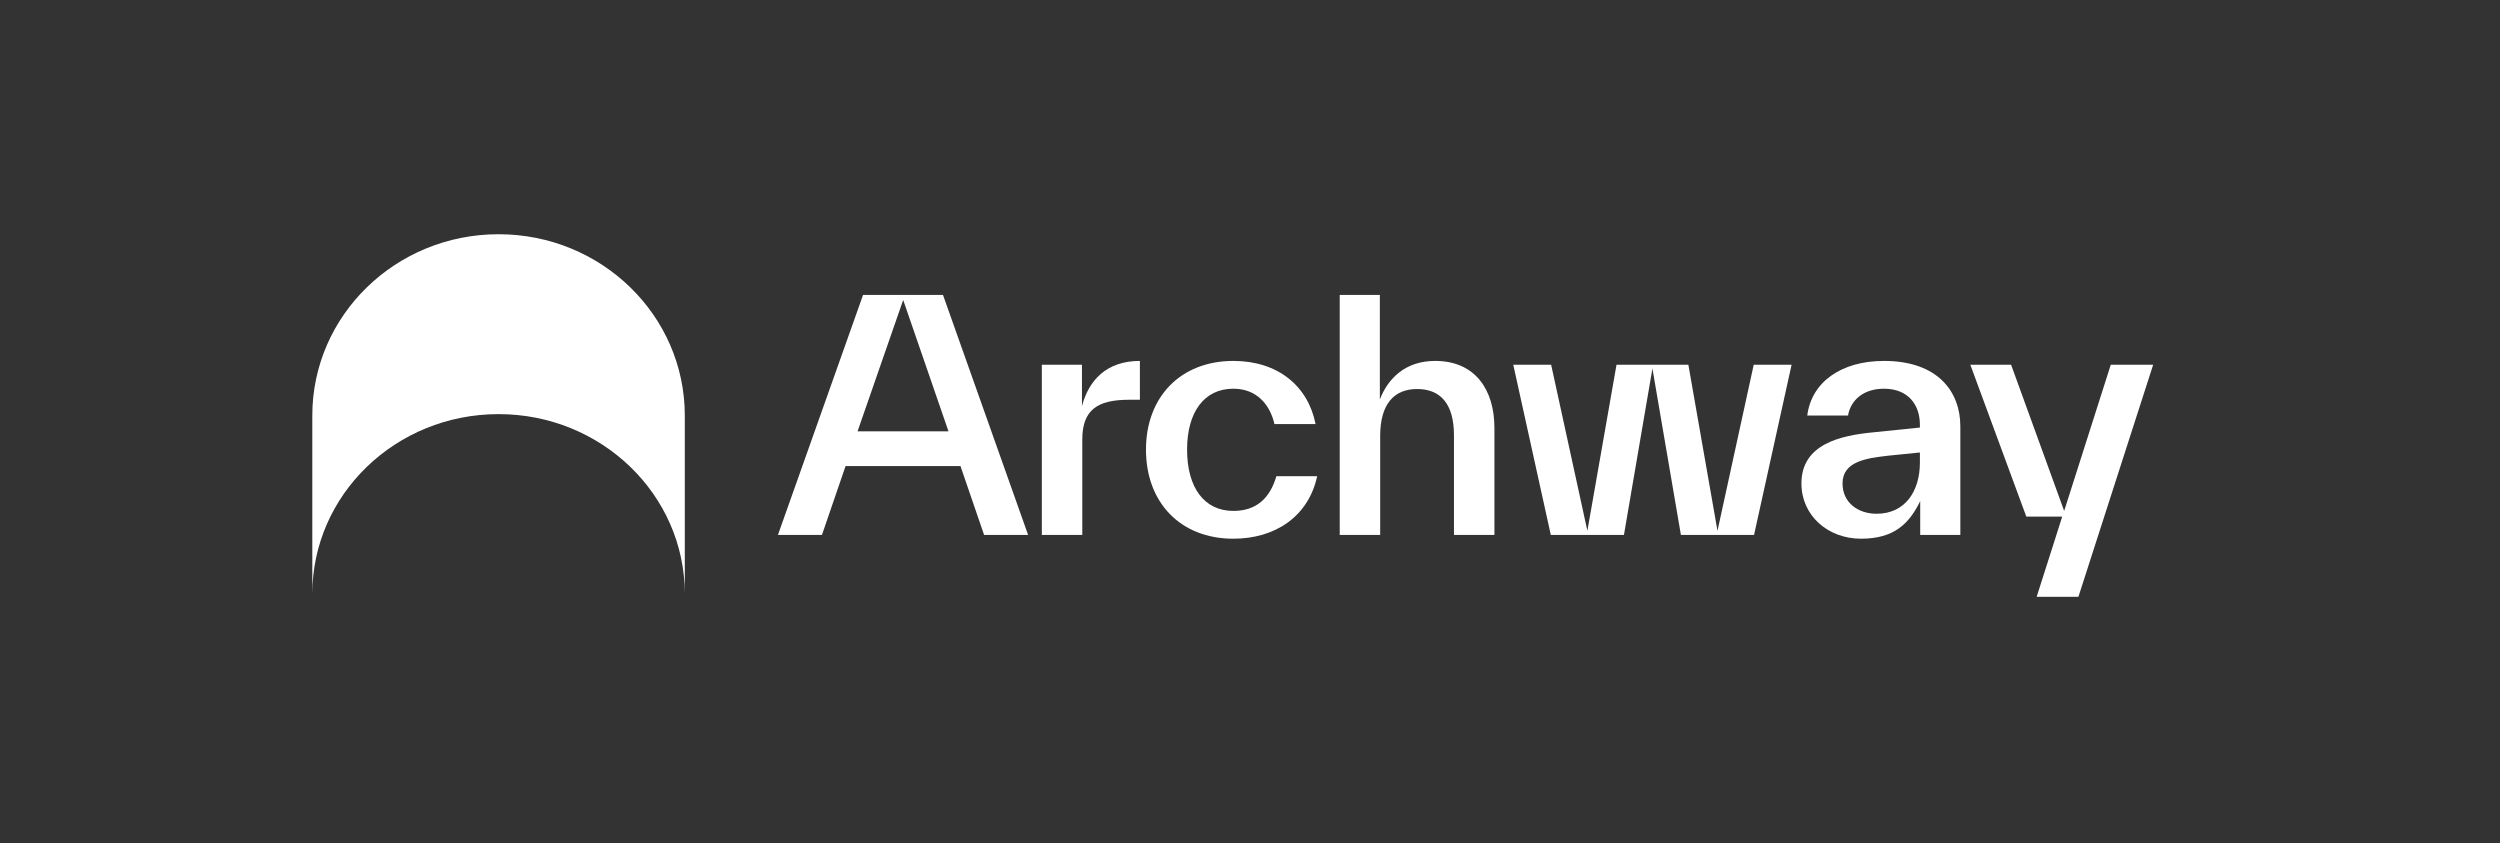 <svg width="1094" height="369" viewBox="0 0 1094 369" fill="none" xmlns="http://www.w3.org/2000/svg">
<rect x="0" y="0" width="1094" height="369" fill="#333333" stroke="none"/>
<path d="M449.9 234.08L412.653 129.059H377.672L340.426 234.08H359.686L370.024 203.956H420.301L430.639 234.08H449.9ZM395.233 131.27L415.061 188.755H375.265L395.233 131.27Z" fill="white"/>
<path d="M473.465 159.598H455.904V234.08H473.606V192.348C473.606 179.358 480.262 174.936 494 174.936H498.815V157.94C484.086 157.94 476.438 166.507 473.465 177.7V159.598Z" fill="white"/>
<path d="M539.717 235.738C557.987 235.738 572.574 226.065 576.398 208.377H558.553C555.721 218.05 549.772 223.578 539.717 223.578C526.972 223.578 519.465 213.352 519.465 196.77C519.465 180.464 526.83 170.1 539.717 170.1C549.915 170.1 555.721 177.009 557.704 185.577H575.69C572.432 168.994 559.261 157.94 539.717 157.94C516.775 157.94 501.479 173.555 501.479 196.77C501.479 219.985 516.633 235.738 539.717 235.738Z" fill="white"/>
<path d="M628.041 157.94C614.87 157.94 607.364 165.678 603.824 174.799V129.059H586.262V234.08H603.966V190.828C603.966 176.595 610.197 170.238 620.111 170.238C630.166 170.238 636.256 176.457 636.256 190.552V190.828V234.08H653.958V187.512V187.235C653.958 170.653 645.602 157.94 628.041 157.94Z" fill="white"/>
<path d="M751.571 232.284L738.827 159.598H707.387L694.636 232.284L678.775 159.598H662.205L678.634 234.08H710.639L723.103 161.257L735.567 234.08H767.575L784.002 159.598H767.431L751.571 232.284Z" fill="white"/>
<path d="M824.421 157.94C805.725 157.94 792.701 167.198 790.856 181.846H808.705C809.695 175.627 814.937 170.1 824.421 170.1C835.047 170.1 840.145 177.147 840.145 185.853V186.13V187.096L819.891 189.17C805.445 190.551 788.307 194.282 788.307 211.556C788.307 225.65 799.924 235.738 814.369 235.738C828.952 235.738 835.471 229.105 840.281 219.294V234.08H857.843V186.82V186.544C857.843 171.344 847.935 157.94 824.421 157.94ZM821.168 224.821C813.091 224.821 806.292 219.985 806.292 211.556C806.292 201.882 816.775 200.501 826.403 199.395L840.145 198.013V202.435C840.145 214.872 833.769 224.821 821.168 224.821Z" fill="white"/>
<path d="M903.278 223.578L880.051 159.598H862.21L886.714 226.065H902.431L891.244 261.164H909.51L942.228 159.598H923.675L903.278 223.578Z" fill="white"/>
<path d="M136.667 181.85C136.667 138.026 173.156 102.5 218.169 102.5C263.18 102.5 299.67 138.026 299.67 181.85V259.861C299.626 216.422 263.154 181.22 218.169 181.22C173.156 181.22 136.667 216.464 136.667 259.94V181.85Z" fill="white"/>
</svg>
